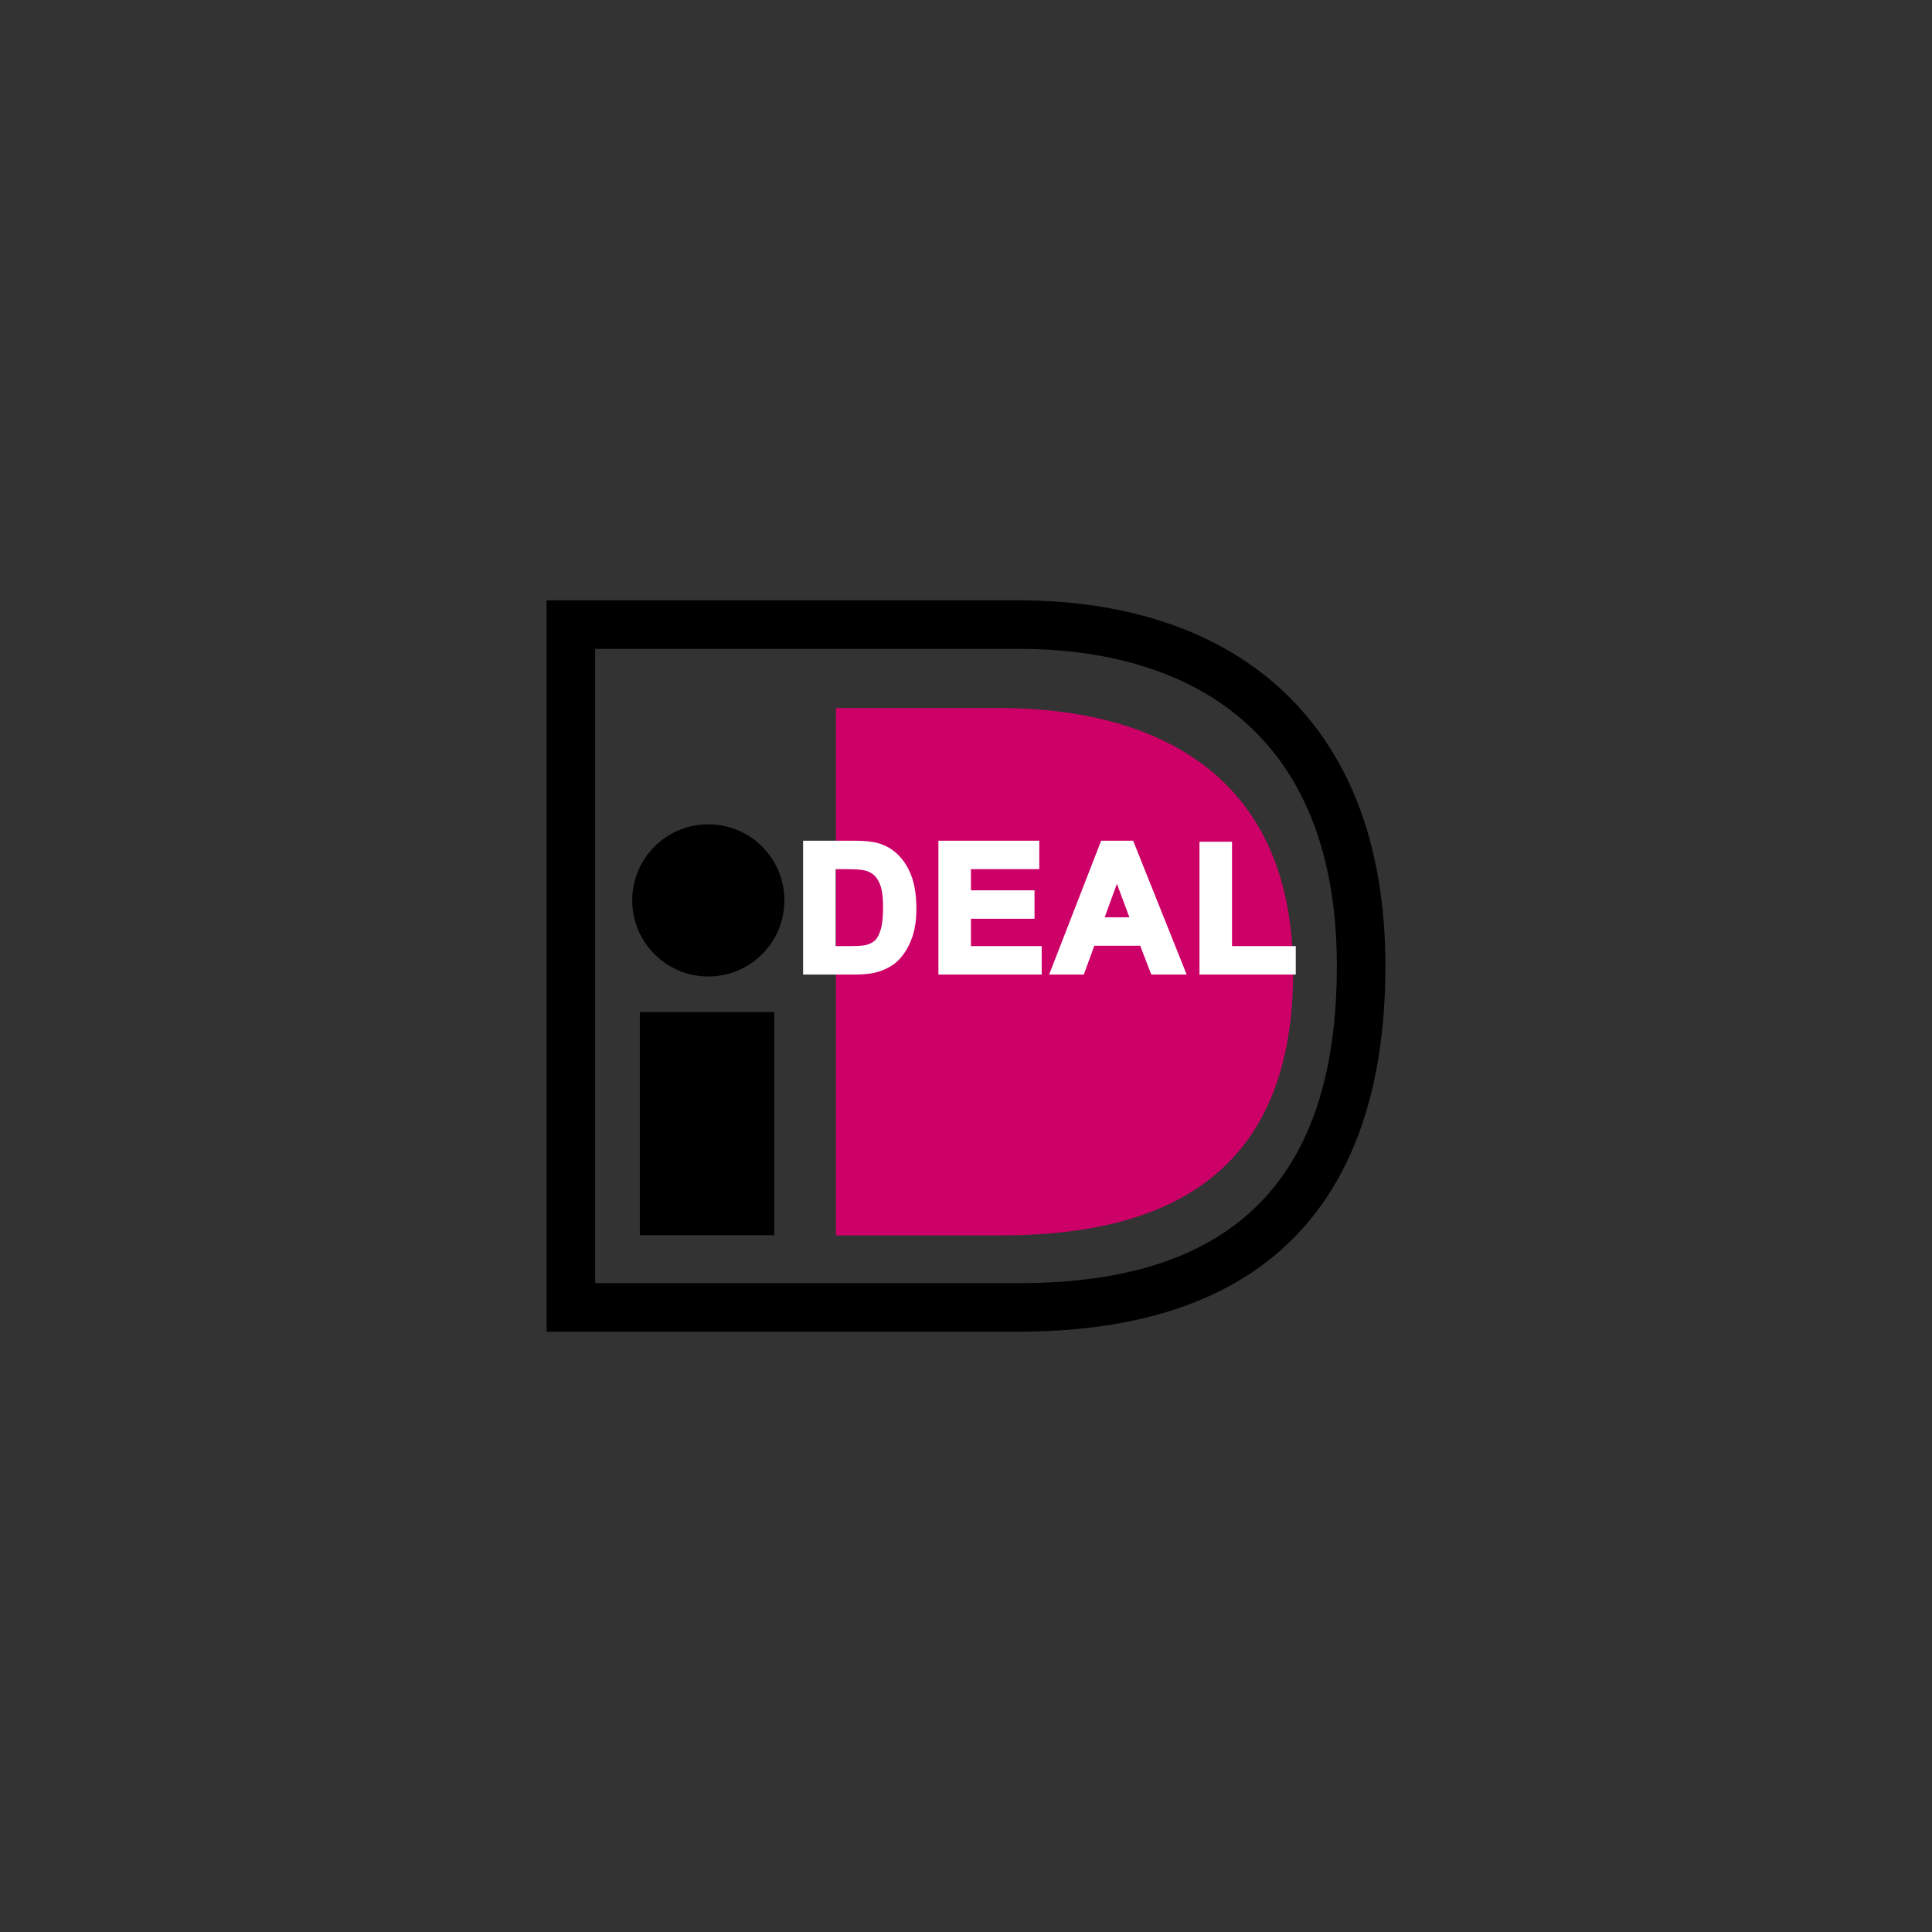<?xml version="1.0" encoding="iso-8859-1"?>
<!-- Generator: Adobe Illustrator 19.0.0, SVG Export Plug-In . SVG Version: 6.00 Build 0)  -->
<svg version="1.1" xmlns="http://www.w3.org/2000/svg" xmlns:xlink="http://www.w3.org/1999/xlink" x="0px" y="0px"
	 viewBox="0 0 500 500" style="enable-background:new 0 0 500 500;" xml:space="preserve">
<rect x="0" y="0" width="500" height="500" fill="#333333" stroke="none"/>
<g id="Layer_2">
	<rect x="165.586" y="261.902" width="34.787" height="57.763"/>
	<path d="M203,233.022c0,10.874-8.817,19.696-19.691,19.696c-10.874,0-19.692-8.821-19.692-19.696
		c0-10.875,8.817-19.692,19.692-19.692C194.183,213.33,203,222.147,203,233.022z"/>
	<g>
		<g>
			<path d="M266.266,155.359H141.455v189.282h124.811v-0.036c27.263-0.371,48.861-7.144,64.188-20.184
				c18.64-15.858,28.091-40.898,28.091-74.421c0-16.025-2.486-30.398-7.389-42.722c-4.69-11.789-11.621-21.812-20.6-29.792
				c-15.814-14.054-38.013-21.654-64.29-22.085V155.359z M263.904,167.931c24.189,0,44.349,6.554,58.301,18.953
				c15.772,14.016,23.768,35.252,23.768,63.117c0,55.224-26.845,82.069-82.069,82.069c-4.292,0-98.842,0-109.878,0
				c0-11.262,0-152.877,0-164.139C165.063,167.931,259.613,167.931,263.904,167.931z"/>
		</g>
	</g>
	<g>
		<g>
			<path style="fill:#CD0067;" d="M260.471,319.729h-44.126V183.235h44.126h-1.781c36.799,0,75.969,14.523,75.969,68.427
				c0,56.986-39.17,68.068-75.969,68.068H260.471z"/>
		</g>
	</g>
</g>
<g id="Layer_3">
	<g>
		<path style="fill:#FFFFFF;" d="M232.703,221.504c-1.478-1.558-3.277-2.658-5.347-3.268c-1.532-0.447-3.658-0.664-6.502-0.664
			h-13.013v34.639h13.372c2.529,0,4.594-0.248,6.138-0.736c2.083-0.668,3.769-1.621,5.014-2.834c1.617-1.57,2.875-3.64,3.738-6.154
			c0.701-2.042,1.057-4.492,1.057-7.282c0-3.161-0.378-5.87-1.123-8.053C235.281,224.94,234.16,223.04,232.703,221.504z
			 M216.26,224.935c0.878,0,2.088,0,2.088,0c3.274,0,4.667,0.158,5.258,0.291c1.082,0.234,1.973,0.678,2.657,1.321
			c0.694,0.653,1.249,1.596,1.649,2.802c0.417,1.259,0.628,3.127,0.628,5.553c0,2.433-0.213,4.364-0.634,5.74
			c-0.398,1.303-0.897,2.232-1.483,2.759c-0.597,0.538-1.37,0.928-2.298,1.159c-0.751,0.19-2.028,0.286-3.801,0.286
			c0,0-2.859,0-4.063,0C216.26,243.268,216.26,226.514,216.26,224.935z"/>
		<path style="fill:#FFFFFF;" d="M251.276,237.776c1.605,0,16.455,0,16.455,0v-7.363c0,0-14.85,0-16.455,0c0-1.185,0-4.292,0-5.478
			c1.618,0,17.69,0,17.69,0v-7.363h-26.108v34.639h26.737v-7.363c0,0-16.694,0-18.318,0
			C251.276,243.56,251.276,239.063,251.276,237.776z"/>
		<path style="fill:#FFFFFF;" d="M284.976,217.572l-13.46,34.639h8.976c0,0,2.353-6.452,2.718-7.453c1.083,0,10.812,0,11.876,0
			c0.377,0.98,2.866,7.453,2.866,7.453h9.158l-13.853-34.639H284.976z M292.282,237.394c-1.576,0-4.821,0-6.388,0
			c0.564-1.548,2.195-6.021,3.161-8.672C290.04,231.368,291.704,235.84,292.282,237.394z"/>
		<path style="fill:#FFFFFF;" d="M318.843,244.847c0-1.678,0-27.006,0-27.006h-8.418v34.37h24.918v-7.363
			C335.343,244.847,320.449,244.847,318.843,244.847z"/>
	</g>
</g>
</svg>
